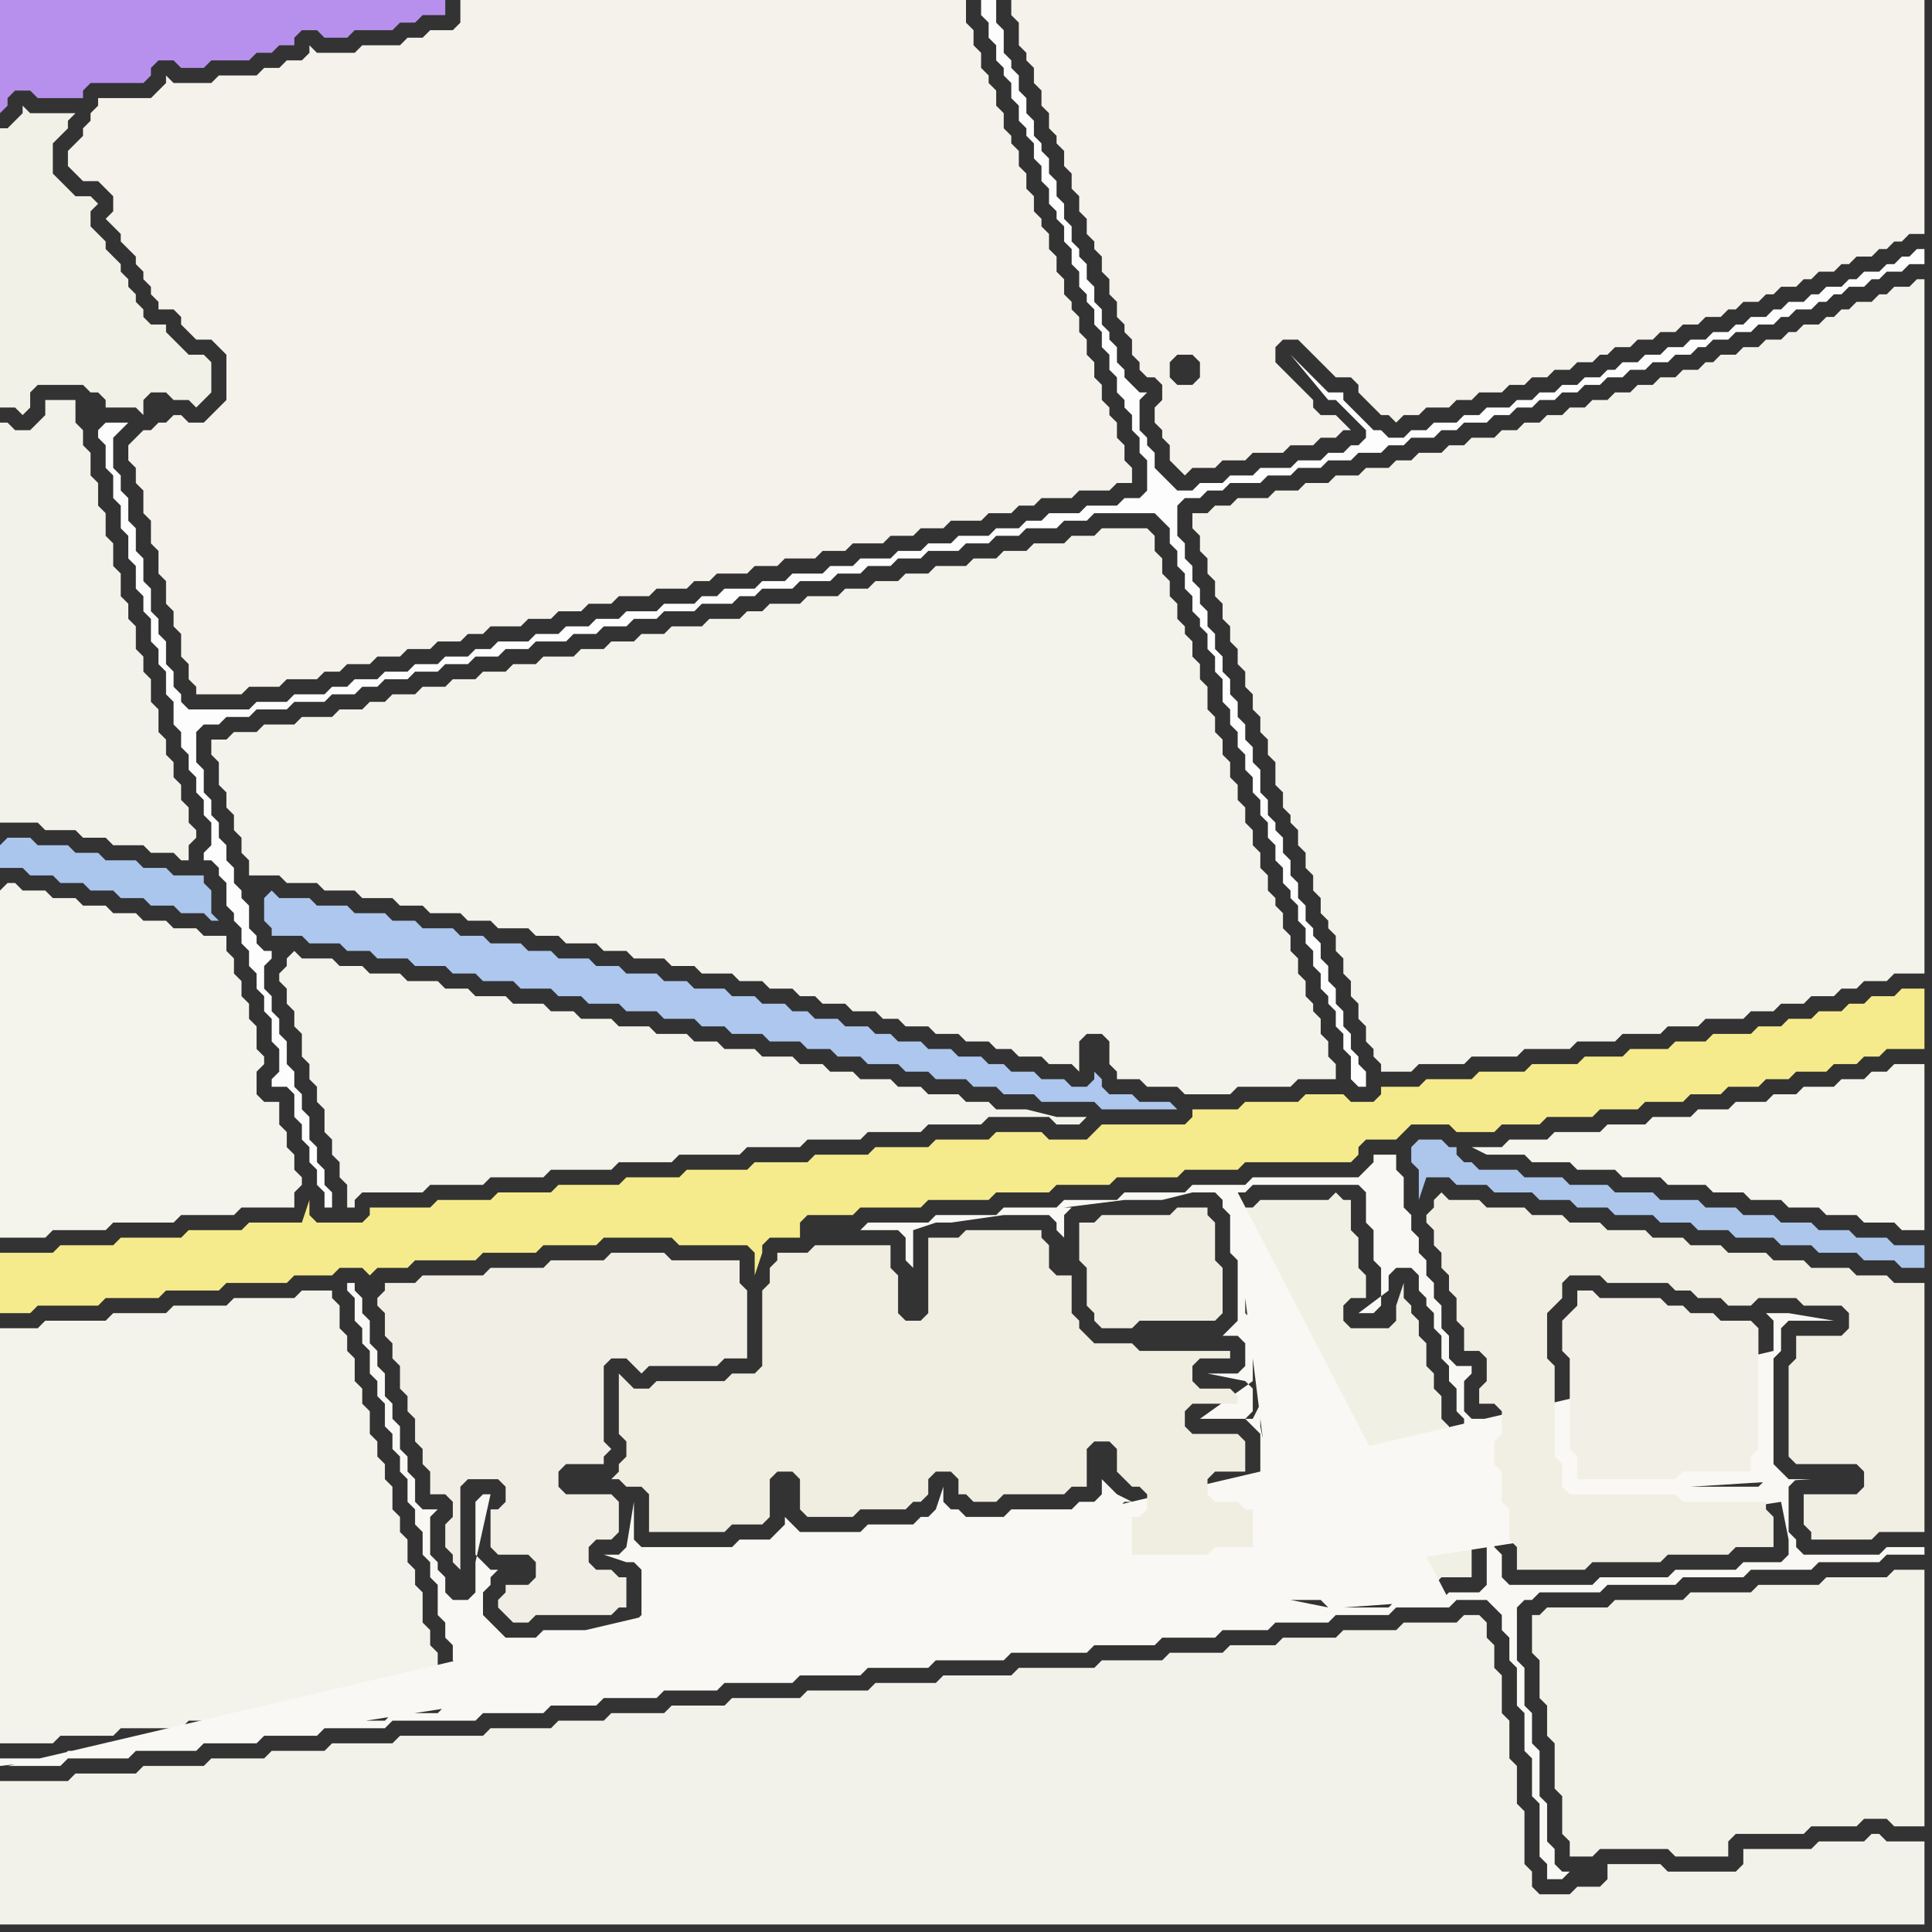<svg width="256" height="256" xmlns="http://www.w3.org/2000/svg"><rect width="100%" height="100%" fill="#333333" stroke="none"/><script> 
var tempColor;
function hoverPath(evt){
obj = evt.target;
tempColor = obj.getAttribute("fill");
obj.setAttribute("fill","red");
//alert(tempColor);
//obj.setAttribute("stroke","red");}
function recoverPath(evt){
obj = evt.target;
obj.setAttribute("fill", tempColor);
//obj.setAttribute("stroke", tempColor);
}</script><path onmouseover="hoverPath(evt)" onmouseout="recoverPath(evt)" fill="rgb(183,144,237)" d="M  0,4l 0,11 1,-1 0,-1 1,-1 2,0 1,1 6,0 0,-1 1,-1 7,0 1,-1 0,-1 1,-1 2,0 1,1 3,0 1,-1 5,0 1,-1 2,0 1,-1 2,0 0,-1 1,-1 2,0 1,1 3,0 1,-1 5,0 1,-1 2,0 1,-1 3,0 0,-2 -59,0Z"/>
<path onmouseover="hoverPath(evt)" onmouseout="recoverPath(evt)" fill="rgb(171,198,237)" d="M  0,112l 0,3 3,0 1,1 3,0 1,1 3,0 1,1 3,0 1,1 3,0 1,1 3,0 1,1 3,0 1,1 1,0 -1,-1 0,-3 -1,-1 0,-1 -4,0 -1,-1 -3,0 -1,-1 -4,0 -1,-1 -3,0 -1,-1 -4,0 -1,-1 -3,0 -1,1Z"/>
<path onmouseover="hoverPath(evt)" onmouseout="recoverPath(evt)" fill="rgb(244,243,235)" d="M  1,176l -1,0 0,55 7,0 1,-1 7,0 1,-1 8,0 1,-1 7,0 1,-1 7,0 1,-1 9,0 1,-1 6,0 1,-1 1,0 0,-2 -1,-1 0,-2 -1,-1 0,-2 -1,-1 0,-4 -1,-1 0,-2 -1,-1 0,-3 -1,-1 0,-2 -1,-1 0,-3 -1,-1 0,-2 -1,-1 0,-2 -1,-1 0,-3 -1,-1 0,-2 -1,-1 0,-3 -1,-1 0,-2 -1,-1 0,-3 -1,-1 0,-1 -4,0 -1,1 -8,0 -1,1 -7,0 -1,1 -7,0 -1,1 -8,0 -1,1Z"/>
<path onmouseover="hoverPath(evt)" onmouseout="recoverPath(evt)" fill="rgb(246,235,140)" d="M  0,168l 0,6 4,0 1,-1 8,0 1,-1 7,0 1,-1 7,0 1,-1 8,0 1,-1 5,0 1,-1 3,0 1,1 0,0 1,-1 4,0 1,-1 8,0 1,-1 7,0 1,-1 7,0 1,-1 9,0 1,1 9,0 1,1 0,3 1,-3 0,-1 1,-1 4,0 0,-2 1,-1 6,0 1,-1 8,0 1,-1 8,0 1,-1 7,0 1,-1 7,0 1,-1 8,0 1,-1 7,0 1,-1 14,0 1,-1 0,-1 1,-1 4,0 1,-1 1,-1 5,0 1,1 5,0 1,-1 5,0 1,-1 6,0 1,-1 5,0 1,-1 5,0 1,-1 4,0 1,-1 4,0 1,-1 3,0 1,-1 4,0 1,-1 3,0 1,-1 2,0 1,-1 5,0 0,-8 -3,0 -1,1 -3,0 -1,1 -2,0 -1,1 -3,0 -1,1 -3,0 -1,1 -3,0 -1,1 -5,0 -1,1 -4,0 -1,1 -5,0 -1,1 -5,0 -1,1 -6,0 -1,1 -6,0 -1,1 -6,0 -1,1 -5,0 0,1 -1,1 -3,0 -1,-1 -5,0 -1,1 -7,0 -1,1 -6,0 0,1 -1,1 -11,0 -1,1 -1,1 -5,0 -1,-1 -6,0 -1,1 -7,0 -1,1 -7,0 -1,1 -7,0 -1,1 -7,0 -1,1 -8,0 -1,1 -7,0 -1,1 -8,0 -1,1 -7,0 -1,1 -7,0 -1,1 -8,0 0,1 -1,1 -6,0 -1,-1 0,-2 -1,3 -7,0 -1,1 -7,0 -1,1 -8,0 -1,1 -7,0 -1,1 -7,0Z"/>
<path onmouseover="hoverPath(evt)" onmouseout="recoverPath(evt)" fill="rgb(241,240,229)" d="M  168,180l 0,4 1,1 0,7 1,1 0,9 1,1 0,7 5,0 1,1 6,0 1,-1 6,0 1,-1 4,0 0,-7 -1,-1 0,-4 -1,-1 0,-4 -1,-1 0,-2 -1,-1 0,-3 -1,-1 0,-2 -1,-1 0,-3 -1,-1 0,-2 -1,-1 0,-1 -1,-1 0,-2 -1,3 0,2 -1,1 -5,0 -1,-1 0,-2 1,-1 2,0 0,-3 -1,-1 0,-4 -1,-1 0,-4 -1,0 -1,-1 -1,1 -9,0 -1,1 -1,0 0,5 1,1 0,4 1,1 0,2 1,1 3,0 1,1 0,2 -1,1 -3,0Z"/>
<path onmouseover="hoverPath(evt)" onmouseout="recoverPath(evt)" fill="rgb(245,244,237)" d="M  197,152l -2,0 2,1 5,0 1,1 5,0 1,1 5,0 1,1 5,0 1,1 5,0 1,1 4,0 1,1 4,0 1,1 4,0 1,1 4,0 1,1 4,0 1,1 3,0 0,-22 -4,0 -1,1 -2,0 -1,1 -3,0 -1,1 -4,0 -1,1 -3,0 -1,1 -4,0 -1,1 -4,0 -1,1 -5,0 -1,1 -5,0 -1,1 -6,0 -1,1 -5,0 -1,1Z"/>
<path onmouseover="hoverPath(evt)" onmouseout="recoverPath(evt)" fill="rgb(242,241,232)" d="M  1,17l -1,0 0,37 2,0 1,1 1,-1 0,-2 1,-1 6,0 1,1 1,0 1,1 0,1 4,0 1,1 0,-2 1,-1 2,0 1,1 2,0 1,1 1,-1 0,0 1,-1 0,-4 -1,-1 -2,0 -1,-1 -1,-1 -1,-1 0,-1 -2,0 -1,-1 0,-1 -1,-1 0,-1 -1,-1 0,-1 -1,-1 0,-1 -1,-1 -1,-1 0,-1 -1,-1 -1,-1 0,-2 1,-1 -1,-1 -2,0 -1,-1 -1,-1 -1,-1 0,-4 1,-1 1,-1 0,-1 1,-1 -6,0 -1,-1 0,1 -1,1 -1,1Z"/>
<path onmouseover="hoverPath(evt)" onmouseout="recoverPath(evt)" fill="rgb(243,242,234)" d="M  0,61l 0,48 5,0 1,1 4,0 1,1 3,0 1,1 4,0 1,1 3,0 1,1 1,0 0,-2 1,-1 0,-1 -1,-1 0,-2 -1,-1 0,-2 -1,-1 0,-2 -1,-1 0,-2 -1,-1 0,-3 -1,-1 0,-3 -1,-1 0,-2 -1,-1 0,-3 -1,-1 0,-2 -1,-1 0,-3 -1,-1 0,-3 -1,-1 0,-3 -1,-1 0,-3 -1,-1 0,-3 -1,-1 0,-2 -1,-1 0,-3 -4,0 0,2 -1,1 -1,1 -2,0 -1,-1 -1,0Z"/>
<path onmouseover="hoverPath(evt)" onmouseout="recoverPath(evt)" fill="rgb(253,253,253)" d="M  13,57l 0,1 1,1 0,3 1,1 0,3 1,1 0,3 1,1 0,3 1,1 0,3 1,1 0,2 1,1 0,3 1,1 0,2 1,1 0,3 1,1 0,3 1,1 0,2 1,1 0,2 1,1 0,2 1,1 0,2 1,1 0,3 -1,1 0,1 1,0 1,1 0,1 1,1 0,3 1,1 0,1 1,1 0,2 1,1 0,2 1,1 0,2 1,1 0,2 1,1 0,3 1,1 0,3 -1,1 0,1 2,0 1,1 0,3 1,1 0,2 1,1 0,2 1,1 0,2 1,1 0,2 1,0 0,-2 -1,-1 0,-2 -1,-1 0,-2 -1,-1 0,-3 -1,-1 0,-2 -1,-1 0,-2 -1,-1 0,-3 -1,-1 0,-2 -1,-1 0,-2 -1,-1 0,-3 1,-1 0,-1 -1,0 -1,-1 0,-1 -1,-1 0,-3 -1,-1 0,-1 -1,-1 0,-2 -1,-1 0,-2 -1,-1 0,-2 -1,-1 0,-2 -1,-1 0,-3 -1,-1 0,-4 1,-1 2,0 1,-1 3,0 1,-1 4,0 1,-1 4,0 1,-1 3,0 1,-1 2,0 1,-1 3,0 1,-1 3,0 1,-1 3,0 1,-1 3,0 1,-1 3,0 1,-1 4,0 1,-1 3,0 1,-1 3,0 1,-1 3,0 1,-1 4,0 1,-1 4,0 1,-1 2,0 1,-1 4,0 1,-1 4,0 1,-1 3,0 1,-1 3,0 1,-1 3,0 1,-1 4,0 1,-1 3,0 1,-1 3,0 1,-1 4,0 1,-1 3,0 1,-1 8,0 1,1 1,1 0,2 1,1 0,2 1,1 0,2 1,1 0,2 1,1 0,1 1,1 0,2 1,1 0,2 1,1 0,3 1,1 0,2 1,1 0,2 1,1 0,2 1,1 0,2 1,1 0,2 1,1 0,2 1,1 0,2 1,1 0,2 1,1 0,1 1,1 0,2 1,1 0,2 1,1 0,2 1,1 0,2 1,1 0,1 1,1 0,2 1,1 0,2 1,1 0,3 1,1 1,0 0,-2 -1,-1 0,-1 -1,-1 0,-2 -1,-1 0,-2 -1,-1 0,-2 -1,-1 0,-2 -1,-1 0,-2 -1,-1 0,-1 -1,-1 0,-2 -1,-1 0,-2 -1,-1 0,-2 -1,-1 0,-2 -1,-1 0,-1 -1,-1 0,-2 -1,-1 0,-3 -1,-1 0,-2 -1,-1 0,-2 -1,-1 0,-2 -1,-1 0,-2 -1,-1 0,-2 -1,-1 0,-2 -1,-1 0,-2 -1,-1 0,-2 -1,-1 0,-2 -1,-1 0,-2 -1,-1 0,-4 1,-1 2,0 1,-1 2,0 1,-1 4,0 1,-1 3,0 1,-1 3,0 1,-1 3,0 1,-1 3,0 1,-1 2,0 1,-1 3,0 1,-1 2,0 1,-1 3,0 1,-1 2,0 1,-1 2,0 1,-1 2,0 1,-1 2,0 1,-1 2,0 1,-1 2,0 1,-1 2,0 1,-1 2,0 1,-1 2,0 1,-1 1,0 1,-1 2,0 1,-1 2,0 1,-1 2,0 1,-1 1,0 1,-1 2,0 1,-1 1,0 1,-1 1,0 1,-1 2,0 1,-1 1,0 1,-1 2,0 1,-1 2,0 0,-2 -1,0 -1,1 -1,0 -1,1 -1,0 -1,1 -2,0 -1,1 -1,0 -1,1 -2,0 -1,1 -1,0 -1,1 -2,0 -1,1 -1,0 -1,1 -2,0 -1,1 -1,0 -1,1 -2,0 -1,1 -2,0 -1,1 -2,0 -1,1 -2,0 -1,1 -2,0 -1,1 -1,0 -1,1 -2,0 -1,1 -2,0 -1,1 -2,0 -1,1 -2,0 -1,1 -3,0 -1,1 -2,0 -1,1 -3,0 -1,1 -2,0 -1,1 -2,0 -1,-1 -1,0 -1,-1 -1,-1 -1,-1 -1,-1 0,-1 -2,0 -1,-1 -1,-1 -2,-2 -1,-1 5,6 1,0 4,4 0,1 -1,1 -1,0 -1,1 -2,0 -1,1 -3,0 -1,1 -4,0 -1,1 -3,0 -1,1 -3,0 -1,1 -2,0 -1,-1 -1,-1 -1,-1 0,-2 -1,-1 0,-1 -1,-1 0,-4 1,-1 -1,0 -2,-2 0,-1 -1,-1 0,-2 -1,-1 0,-1 -1,-1 0,-2 -1,-1 0,-2 -1,-1 0,-2 -1,-1 0,-1 -1,-1 0,-2 -1,-1 0,-2 -1,-1 0,-2 -1,-1 0,-2 -1,-1 0,-1 -1,-1 0,-2 -1,-1 0,-2 -1,-1 0,-2 -1,-1 0,-1 -1,-1 0,-3 -1,-1 0,-3 -2,0 0,2 1,1 0,2 1,1 0,2 1,1 0,1 1,1 0,2 1,1 0,2 1,1 0,1 1,1 0,2 1,1 0,2 1,1 0,2 1,1 0,1 1,1 0,2 1,1 0,2 1,1 0,2 1,1 0,1 1,1 0,2 1,1 0,2 1,1 0,2 1,1 0,2 1,1 0,1 1,1 0,2 1,1 0,2 1,1 0,4 -1,1 -2,0 -1,1 -4,0 -1,1 -4,0 -1,1 -2,0 -1,1 -3,0 -1,1 -4,0 -1,1 -3,0 -1,1 -3,0 -1,1 -4,0 -1,1 -3,0 -1,1 -4,0 -1,1 -3,0 -1,1 -4,0 -1,1 -2,0 -1,1 -4,0 -1,1 -4,0 -1,1 -3,0 -1,1 -3,0 -1,1 -3,0 -1,1 -4,0 -1,1 -2,0 -1,1 -3,0 -1,1 -3,0 -1,1 -3,0 -1,1 -3,0 -1,1 -2,0 -1,1 -4,0 -1,1 -4,0 -1,1 -8,0 -1,-1 0,-1 -1,-1 0,-2 -1,-1 0,-3 -1,-1 0,-2 -1,-1 0,-3 -1,-1 0,-3 -1,-1 0,-3 -1,-1 0,-3 -1,-1 0,-2 -1,-1 0,-4 1,-1 1,-1 -3,0 -1,1Z"/>
<path onmouseover="hoverPath(evt)" onmouseout="recoverPath(evt)" fill="rgb(244,243,235)" d="M  160,68l -2,0 0,2 1,1 0,2 1,1 0,2 1,1 0,2 1,1 0,2 1,1 0,2 1,1 0,2 1,1 0,2 1,1 0,2 1,1 0,2 1,1 0,2 1,1 0,3 1,1 0,2 1,1 0,1 1,1 0,2 1,1 0,2 1,1 0,2 1,1 0,2 1,1 0,1 1,1 0,2 1,1 0,2 1,1 0,2 1,1 0,2 1,1 0,2 1,1 0,1 1,1 0,1 4,0 1,-1 6,0 1,-1 6,0 1,-1 6,0 1,-1 5,0 1,-1 5,0 1,-1 4,0 1,-1 5,0 1,-1 3,0 1,-1 3,0 1,-1 3,0 1,-1 2,0 1,-1 3,0 1,-1 4,0 0,-92 -1,0 -1,1 -2,0 -1,1 -1,0 -1,1 -2,0 -1,1 -1,0 -1,1 -1,0 -1,1 -2,0 -1,1 -1,0 -1,1 -2,0 -1,1 -2,0 -1,1 -2,0 -1,1 -1,0 -1,1 -2,0 -1,1 -2,0 -1,1 -2,0 -1,1 -2,0 -1,1 -2,0 -1,1 -2,0 -1,1 -2,0 -1,1 -2,0 -1,1 -2,0 -1,1 -3,0 -1,1 -2,0 -1,1 -3,0 -1,1 -2,0 -1,1 -3,0 -1,1 -3,0 -1,1 -3,0 -1,1 -3,0 -1,1 -4,0 -1,1 -2,0 -1,1Z"/>
<path onmouseover="hoverPath(evt)" onmouseout="recoverPath(evt)" fill="rgb(244,243,236)" d="M  0,118l 0,46 6,0 1,-1 7,0 1,-1 8,0 1,-1 7,0 1,-1 7,0 0,-2 1,-1 0,-1 -1,-1 0,-2 -1,-1 0,-2 -1,-1 0,-3 -2,0 -1,-1 0,-3 1,-1 0,-1 -1,-1 0,-3 -1,-1 0,-2 -1,-1 0,-2 -1,-1 0,-2 -1,-1 0,-2 -3,0 -1,-1 -3,0 -1,-1 -3,0 -1,-1 -3,0 -1,-1 -3,0 -1,-1 -3,0 -1,-1 -3,0 -1,-1 -1,0 -1,1Z"/>
<path onmouseover="hoverPath(evt)" onmouseout="recoverPath(evt)" fill="rgb(249,248,244)" d="M  1,234l 7,0 1,-1 8,0 1,-1 8,0 1,-1 7,0 1,-1 7,0 1,-1 8,0 1,-1 11,0 1,-1 8,0 1,-1 6,0 1,-1 7,0 1,-1 7,0 1,-1 9,0 1,-1 8,0 1,-1 8,0 1,-1 9,0 1,-1 10,0 1,-1 8,0 1,-1 7,0 1,-1 6,0 1,-1 7,0 1,-1 7,0 1,-1 7,0 1,-1 4,0 1,1 1,1 0,2 1,1 0,3 1,1 0,5 1,1 0,5 1,1 0,5 1,1 0,7 1,1 0,2 2,0 1,-1 -1,0 -1,-1 0,-2 -1,-1 0,-5 -1,-1 0,-6 -1,-1 0,-4 -1,-1 0,-5 -1,-1 0,-7 1,-1 1,0 1,-1 8,0 1,-1 9,0 1,-1 8,0 1,-1 8,0 1,-1 8,0 1,-1 5,0 0,-1 -5,0 -1,1 -10,0 -1,-1 0,-1 -1,-1 0,-6 1,-1 -1,0 -1,-1 -1,-1 0,-14 1,-1 0,-3 1,-1 6,0 -6,-1 -3,0 1,1 0,4 -234,55 235,-35 1,5 0,2 -1,1 -5,0 -1,1 -8,0 -1,1 -9,0 -1,1 -11,0 -1,-1 0,-3 -1,-1 0,-4 -1,-1 0,-4 -1,-1 0,-5 1,-1 0,-1 -2,0 -1,-1 0,-4 1,-1 0,-1 -2,0 -1,-1 0,-3 -1,-1 0,-3 -1,-1 0,-2 -1,-1 0,-2 -1,-1 0,-2 -1,-1 0,-2 -1,-1 0,-4 -1,-1 0,-2 -3,0 0,1 -1,1 -1,1 -14,0 -1,1 -7,0 -1,1 -8,0 -1,1 -7,0 -1,1 -7,0 -1,1 -8,0 -1,1 -8,0 -1,1 5,0 1,1 0,3 1,1 0,-5 3,-1 2,0 7,-1 6,0 1,1 0,1 1,1 0,-3 1,-1 -1,0 8,-1 5,0 4,-1 3,0 1,1 0,1 1,1 0,5 1,1 0,8 -2,2 2,0 1,1 0,3 -1,1 -4,0 5,1 1,1 0,3 -1,1 0,0 1,1 1,1 0,6 -1,1 -4,0 4,1 1,0 1,1 0,7 -1,1 -5,0 -1,1 -12,0 -1,-1 0,-7 1,-1 1,0 -2,-1 0,0 -1,-1 -1,-1 0,2 -1,1 -2,0 -1,1 -8,0 -1,1 -5,0 -1,-1 -1,0 -1,-1 0,-2 -1,3 0,0 -1,1 -1,0 -1,1 -6,0 -1,1 -8,0 -1,-1 -1,-1 0,1 -1,1 -1,1 -4,0 -1,1 -12,0 -1,-1 0,-5 -1,6 0,0 -1,1 -2,0 3,1 1,0 1,1 0,6 -1,1 -1,0 -1,1 -10,0 -1,1 -4,0 -1,-1 -1,-1 -1,-1 0,-3 1,-1 0,-1 1,-1 -1,0 -1,-1 -1,-1 0,-7 1,-1 1,0 -2,9 0,4 -1,1 -2,0 -1,-1 0,-2 -1,-1 0,-1 -1,-1 0,-5 1,-1 -2,0 -1,-1 0,-3 -1,-1 0,-2 -1,-1 0,-3 -1,-1 0,-2 -1,-1 0,-3 -1,-1 0,-2 -1,-1 0,-3 -1,-1 0,-2 -1,-1 0,-1 -1,0 0,1 1,1 0,3 1,1 0,2 1,1 0,3 1,1 0,2 1,1 0,3 1,1 0,2 1,1 0,2 1,1 0,3 1,1 0,2 1,1 0,3 1,1 0,2 1,1 0,4 1,1 0,2 1,1 0,2 1,1 0,4 -1,1 -1,0 -1,1 -6,0 -1,1 -9,0 -1,1 -7,0 -1,1 -7,0 -1,1 -8,0 -1,1 -7,0 -1,1 -8,0 0,1 17,-2 9,-1 8,-1 8,-1 194,-30 -235,35 168,-27 0,4 1,1 0,0 -1,-5 -168,27 170,-22 4,0 1,1 -5,-1 -170,22 167,-38 0,-2 -1,-5 0,-3 -1,2 -7,0 7,-5 0,-6 1,-1 3,0 -4,-1 0,0 -1,-1 0,-2 3,24 -167,38 163,-76 1,0 1,-1 14,0 1,1 0,4 1,1 0,4 1,1 0,5 -1,1 -2,0 4,-3 0,-2 1,-1 2,0 1,1 0,2 1,1 0,1 1,1 0,2 1,1 0,3 1,1 0,2 1,1 0,3 1,1 0,2 1,1 0,4 1,1 0,4 1,1 0,9 -1,1 -4,0 -1,1 -6,0 -1,1 -6,0 14,-1 -28,-54 -163,76 233,-38 -1,1 -9,0 16,-1 -6,0 -233,38Z"/>
<path onmouseover="hoverPath(evt)" onmouseout="recoverPath(evt)" fill="rgb(244,242,235)" d="M  20,57l -1,0 -1,1 -1,1 0,2 1,1 0,2 1,1 0,3 1,1 0,3 1,1 0,3 1,1 0,3 1,1 0,2 1,1 0,3 1,1 0,2 1,1 0,1 6,0 1,-1 4,0 1,-1 4,0 1,-1 2,0 1,-1 3,0 1,-1 3,0 1,-1 3,0 1,-1 3,0 1,-1 2,0 1,-1 4,0 1,-1 3,0 1,-1 3,0 1,-1 3,0 1,-1 4,0 1,-1 4,0 1,-1 2,0 1,-1 4,0 1,-1 3,0 1,-1 4,0 1,-1 3,0 1,-1 4,0 1,-1 3,0 1,-1 3,0 1,-1 4,0 1,-1 3,0 1,-1 2,0 1,-1 4,0 1,-1 4,0 1,-1 2,0 0,-2 -1,-1 0,-2 -1,-1 0,-2 -1,-1 0,-1 -1,-1 0,-2 -1,-1 0,-2 -1,-1 0,-2 -1,-1 0,-2 -1,-1 0,-1 -1,-1 0,-2 -1,-1 0,-2 -1,-1 0,-2 -1,-1 0,-1 -1,-1 0,-2 -1,-1 0,-2 -1,-1 0,-2 -1,-1 0,-1 -1,-1 0,-2 -1,-1 0,-2 -1,-1 0,-1 -1,-1 0,-2 -1,-1 0,-2 -1,-1 0,-3 -67,0 0,3 -1,1 -3,0 -1,1 -2,0 -1,1 -5,0 -1,1 -5,0 -1,-1 0,1 -1,1 -2,0 -1,1 -2,0 -1,1 -5,0 -1,1 -5,0 -1,-1 0,1 -1,1 -1,1 -7,0 0,1 -1,1 0,1 -1,1 0,1 -1,1 -1,1 0,2 1,1 0,0 1,1 2,0 1,1 1,1 0,2 -1,1 1,1 0,0 1,1 0,1 1,1 1,1 0,1 1,1 0,1 1,1 0,1 1,1 0,1 2,0 1,1 0,1 2,2 2,0 1,1 1,1 0,6 -1,1 -1,1 -1,1 -2,0 -1,-1 -1,0 -1,1 -1,0 -1,1Z"/>
<path onmouseover="hoverPath(evt)" onmouseout="recoverPath(evt)" fill="rgb(241,239,229)" d="M  52,170l -1,0 0,1 -1,1 0,1 1,1 0,3 1,1 0,2 1,1 0,3 1,1 0,2 1,1 0,3 1,1 0,2 1,1 0,3 2,0 1,1 0,2 -1,1 0,3 1,1 0,1 1,1 0,-11 1,-1 4,0 1,1 0,2 -1,1 -1,0 0,5 1,1 4,0 1,1 0,2 -1,1 -3,0 0,1 -1,1 0,1 1,1 0,0 1,1 2,0 1,-1 10,0 1,-1 1,0 0,-4 -1,0 -1,-1 -2,0 -1,-1 0,-2 1,-1 2,0 1,-1 0,-4 -1,-1 -6,0 -1,-1 0,-2 1,-1 5,0 0,-1 1,-1 -1,-1 0,-10 1,-1 2,0 1,1 1,1 1,-1 9,0 1,-1 3,0 0,-9 -1,-1 0,-3 -9,0 -1,-1 -7,0 -1,1 -7,0 -1,1 -7,0 -1,1 -8,0 -1,1Z"/>
<path onmouseover="hoverPath(evt)" onmouseout="recoverPath(evt)" fill="rgb(244,242,234)" d="M  172,45l 0,0 1,1 1,1 1,1 1,1 1,1 2,0 1,1 0,1 1,1 1,1 1,1 1,0 1,1 1,-1 2,0 1,-1 3,0 1,-1 2,0 1,-1 3,0 1,-1 2,0 1,-1 2,0 1,-1 2,0 1,-1 2,0 1,-1 1,0 1,-1 2,0 1,-1 2,0 1,-1 2,0 1,-1 2,0 1,-1 2,0 1,-1 1,0 1,-1 2,0 1,-1 1,0 1,-1 2,0 1,-1 1,0 1,-1 2,0 1,-1 1,0 1,-1 2,0 1,-1 1,0 1,-1 1,0 1,-1 2,0 0,-31 -121,0 0,2 1,1 0,3 1,1 0,1 1,1 0,2 1,1 0,2 1,1 0,2 1,1 0,1 1,1 0,2 1,1 0,2 1,1 0,2 1,1 0,2 1,1 0,1 1,1 0,2 1,1 0,2 1,1 0,2 1,1 0,1 1,1 0,2 1,1 0,1 1,1 1,0 1,1 0,2 -1,1 0,2 1,1 0,1 1,1 0,2 1,1 1,1 1,-1 3,0 1,-1 3,0 1,-1 4,0 1,-1 3,0 1,-1 2,0 1,-1 1,0 -1,-1 0,0 -1,-1 -2,0 -1,-1 0,-1 -3,-3 -1,-1 -1,-1 0,-2 1,-1 2,0 -17,5 0,-2 1,-1 2,0 1,1 0,2 -1,1 -2,0 -1,-1 17,-5Z"/>
<path onmouseover="hoverPath(evt)" onmouseout="recoverPath(evt)" fill="rgb(173,199,236)" d="M  188,155l 0,4 1,-3 3,0 1,1 4,0 1,1 5,0 1,1 4,0 1,1 4,0 1,1 5,0 1,1 4,0 1,1 4,0 1,1 5,0 1,1 4,0 1,1 5,0 1,1 4,0 1,1 3,0 0,-3 -4,0 -1,-1 -4,0 -1,-1 -4,0 -1,-1 -4,0 -1,-1 -4,0 -1,-1 -4,0 -1,-1 -5,0 -1,-1 -5,0 -1,-1 -5,0 -1,-1 -5,0 -1,-1 -5,0 -1,-1 -1,0 -1,-1 0,-1 -1,0 -1,-1 -3,0 -1,1 0,2 1,1Z"/>
<path onmouseover="hoverPath(evt)" onmouseout="recoverPath(evt)" fill="rgb(243,242,234)" d="M  0,239l 0,16 255,0 0,-11 -5,0 -1,-1 -1,0 -1,1 -6,0 -1,1 -9,0 0,2 -1,1 -9,0 -1,-1 -7,0 0,2 -1,1 -3,0 -1,1 -4,0 -1,-1 0,-2 -1,-1 0,-7 -1,-1 0,-5 -1,-1 0,-5 -1,-1 0,-5 -1,-1 0,-3 -1,-1 0,-2 -1,-1 -2,0 -1,1 -7,0 -1,1 -7,0 -1,1 -7,0 -1,1 -6,0 -1,1 -7,0 -1,1 -8,0 -1,1 -10,0 -1,1 -9,0 -1,1 -8,0 -1,1 -8,0 -1,1 -9,0 -1,1 -7,0 -1,1 -7,0 -1,1 -6,0 -1,1 -8,0 -1,1 -11,0 -1,1 -8,0 -1,1 -7,0 -1,1 -7,0 -1,1 -8,0 -1,1 -8,0 -1,1 -9,0Z"/>
<path onmouseover="hoverPath(evt)" onmouseout="recoverPath(evt)" fill="rgb(244,243,235)" d="M  30,98l -2,0 0,2 1,1 0,3 1,1 0,2 1,1 0,2 1,1 0,2 1,1 0,2 4,0 1,1 4,0 1,1 4,0 1,1 4,0 1,1 3,0 1,1 4,0 1,1 3,0 1,1 4,0 1,1 3,0 1,1 4,0 1,1 3,0 1,1 4,0 1,1 3,0 1,1 4,0 1,1 3,0 1,1 3,0 1,1 2,0 1,1 3,0 1,1 3,0 1,1 2,0 1,1 3,0 1,1 3,0 1,1 3,0 1,1 2,0 1,1 3,0 1,1 3,0 1,1 0,-4 1,-1 2,0 1,1 0,3 1,1 0,1 3,0 1,1 4,0 1,1 6,0 1,-1 7,0 1,-1 5,0 0,-2 -1,-1 0,-2 -1,-1 0,-2 -1,-1 0,-1 -1,-1 0,-2 -1,-1 0,-2 -1,-1 0,-2 -1,-1 0,-2 -1,-1 0,-1 -1,-1 0,-2 -1,-1 0,-2 -1,-1 0,-2 -1,-1 0,-2 -1,-1 0,-2 -1,-1 0,-2 -1,-1 0,-2 -1,-1 0,-2 -1,-1 0,-3 -1,-1 0,-2 -1,-1 0,-2 -1,-1 0,-1 -1,-1 0,-2 -1,-1 0,-2 -1,-1 0,-2 -1,-1 0,-2 -1,-1 -6,0 -1,1 -3,0 -1,1 -4,0 -1,1 -3,0 -1,1 -3,0 -1,1 -4,0 -1,1 -3,0 -1,1 -3,0 -1,1 -3,0 -1,1 -4,0 -1,1 -4,0 -1,1 -2,0 -1,1 -4,0 -1,1 -4,0 -1,1 -3,0 -1,1 -3,0 -1,1 -3,0 -1,1 -4,0 -1,1 -3,0 -1,1 -3,0 -1,1 -3,0 -1,1 -3,0 -1,1 -3,0 -1,1 -2,0 -1,1 -3,0 -1,1 -4,0 -1,1 -4,0 -1,1 -3,0 -1,1Z"/>
<path onmouseover="hoverPath(evt)" onmouseout="recoverPath(evt)" fill="rgb(173,199,238)" d="M  35,119l 0,3 1,1 0,1 4,0 1,1 4,0 1,1 3,0 1,1 4,0 1,1 4,0 1,1 3,0 1,1 4,0 1,1 4,0 1,1 3,0 1,1 4,0 1,1 4,0 1,1 4,0 1,1 3,0 1,1 4,0 1,1 4,0 1,1 3,0 1,1 3,0 1,1 4,0 1,1 3,0 1,1 4,0 1,1 3,0 1,1 4,0 1,1 7,0 1,1 10,0 -1,-1 -4,0 -1,-1 -3,0 -1,-1 0,-1 -1,-1 0,1 -1,1 -2,0 -1,-1 -3,0 -1,-1 -3,0 -1,-1 -2,0 -1,-1 -3,0 -1,-1 -3,0 -1,-1 -3,0 -1,-1 -2,0 -1,-1 -3,0 -1,-1 -3,0 -1,-1 -2,0 -1,-1 -3,0 -1,-1 -3,0 -1,-1 -4,0 -1,-1 -3,0 -1,-1 -4,0 -1,-1 -3,0 -1,-1 -4,0 -1,-1 -3,0 -1,-1 -4,0 -1,-1 -3,0 -1,-1 -4,0 -1,-1 -3,0 -1,-1 -4,0 -1,-1 -4,0 -1,-1 -4,0 -1,-1 -1,1Z"/>
<path onmouseover="hoverPath(evt)" onmouseout="recoverPath(evt)" fill="rgb(244,243,235)" d="M  38,127l 0,1 -1,1 0,1 1,1 0,2 1,1 0,2 1,1 0,3 1,1 0,2 1,1 0,2 1,1 0,3 1,1 0,2 1,1 0,2 1,1 0,3 1,0 0,-1 1,-1 8,0 1,-1 7,0 1,-1 7,0 1,-1 8,0 1,-1 7,0 1,-1 8,0 1,-1 7,0 1,-1 7,0 1,-1 7,0 1,-1 7,0 1,-1 8,0 1,1 3,0 1,-1 -4,0 -4,-1 -4,0 -1,-1 -3,0 -1,-1 -4,0 -1,-1 -3,0 -1,-1 -4,0 -1,-1 -3,0 -1,-1 -3,0 -1,-1 -4,0 -1,-1 -4,0 -1,-1 -3,0 -1,-1 -4,0 -1,-1 -4,0 -1,-1 -4,0 -1,-1 -3,0 -1,-1 -4,0 -1,-1 -4,0 -1,-1 -3,0 -1,-1 -4,0 -1,-1 -4,0 -1,-1 -3,0 -1,-1 -4,0 -1,-1 -1,1Z"/>
<path onmouseover="hoverPath(evt)" onmouseout="recoverPath(evt)" fill="rgb(240,237,225)" d="M  86,198l 0,5 10,0 1,-1 4,0 1,-1 0,-5 1,-1 2,0 1,1 0,4 1,1 6,0 1,-1 6,0 1,-1 1,0 1,-1 0,-2 1,-1 2,0 1,1 0,2 1,0 1,1 3,0 1,-1 8,0 1,-1 2,0 0,-5 1,-1 2,0 1,1 0,3 1,1 1,1 1,0 1,1 0,2 -1,1 -1,0 0,5 10,0 1,-1 5,0 0,-5 -1,0 -1,-1 -3,0 -1,-1 0,-2 1,-1 4,0 0,-4 -1,-1 -6,0 -1,-1 0,-2 1,-1 6,0 0,-1 -1,-1 -4,0 -1,-1 0,-2 1,-1 4,0 0,-1 -12,0 -1,-1 -5,0 -1,-1 -1,-1 0,-1 -1,-1 0,-5 -2,0 -1,-1 0,-3 -1,-1 0,-1 -10,0 -1,1 -4,0 0,10 -1,1 -2,0 -1,-1 0,-5 -1,-1 0,-3 -10,0 -1,1 -4,0 0,1 -1,1 0,2 -1,1 0,10 -1,1 -3,0 -1,1 -9,0 -1,1 -2,0 -1,-1 -1,-1 0,8 1,1 0,2 -1,1 0,1 -1,1 1,0 1,1 2,0 1,1Z"/>
<path onmouseover="hoverPath(evt)" onmouseout="recoverPath(evt)" fill="rgb(240,238,227)" d="M  162,171l 0,-3 -1,-1 0,-5 -1,-1 0,-1 -4,0 -1,1 -9,0 -1,1 -2,0 0,5 1,1 0,5 1,1 0,1 1,1 4,0 1,-1 10,0 1,-1Z"/>
<path onmouseover="hoverPath(evt)" onmouseout="recoverPath(evt)" fill="rgb(241,239,228)" d="M  190,159l 0,1 -1,1 0,1 1,1 0,2 1,1 0,2 1,1 0,2 1,1 0,3 1,1 0,3 2,0 1,1 0,3 -1,1 0,2 2,0 1,1 0,3 -1,1 0,3 1,1 0,4 1,1 0,4 1,1 0,3 9,0 1,-1 9,0 1,-1 8,0 1,-1 5,0 0,-4 -1,-1 0,-1 -11,0 -1,-1 -14,0 -1,-1 0,-3 -1,-1 0,-12 -1,-1 0,-6 1,-1 1,-1 0,-2 1,-1 4,0 1,1 8,0 1,1 2,0 1,1 3,0 1,1 3,0 1,-1 5,0 1,1 5,0 1,1 0,2 -1,1 -6,0 0,3 -1,1 0,12 1,1 8,0 1,1 0,2 -1,1 -7,0 0,4 1,1 0,1 8,0 1,-1 6,0 0,-33 -4,0 -1,-1 -4,0 -1,-1 -5,0 -1,-1 -4,0 -1,-1 -5,0 -1,-1 -4,0 -1,-1 -4,0 -1,-1 -5,0 -1,-1 -4,0 -1,-1 -4,0 -1,-1 -5,0 -1,-1 -4,0 -1,-1 -1,1Z"/>
<path onmouseover="hoverPath(evt)" onmouseout="recoverPath(evt)" fill="rgb(243,242,233)" d="M  204,214l -1,0 0,5 1,1 0,5 1,1 0,4 1,1 0,6 1,1 0,5 1,1 0,2 3,0 1,-1 9,0 1,1 7,0 0,-2 1,-1 9,0 1,-1 6,0 1,-1 3,0 1,1 4,0 0,-34 -4,0 -1,1 -8,0 -1,1 -8,0 -1,1 -8,0 -1,1 -9,0 -1,1 -8,0 -1,1Z"/>
<path onmouseover="hoverPath(evt)" onmouseout="recoverPath(evt)" fill="rgb(242,240,230)" d="M  208,174l -1,1 0,4 1,1 0,12 1,1 0,3 13,0 1,-1 9,0 0,-2 1,-1 0,-16 -1,-1 -4,0 -1,-1 -3,0 -1,-1 -2,0 -1,-1 -8,0 -1,-1 -2,0 0,2 -1,1Z"/>
</svg>